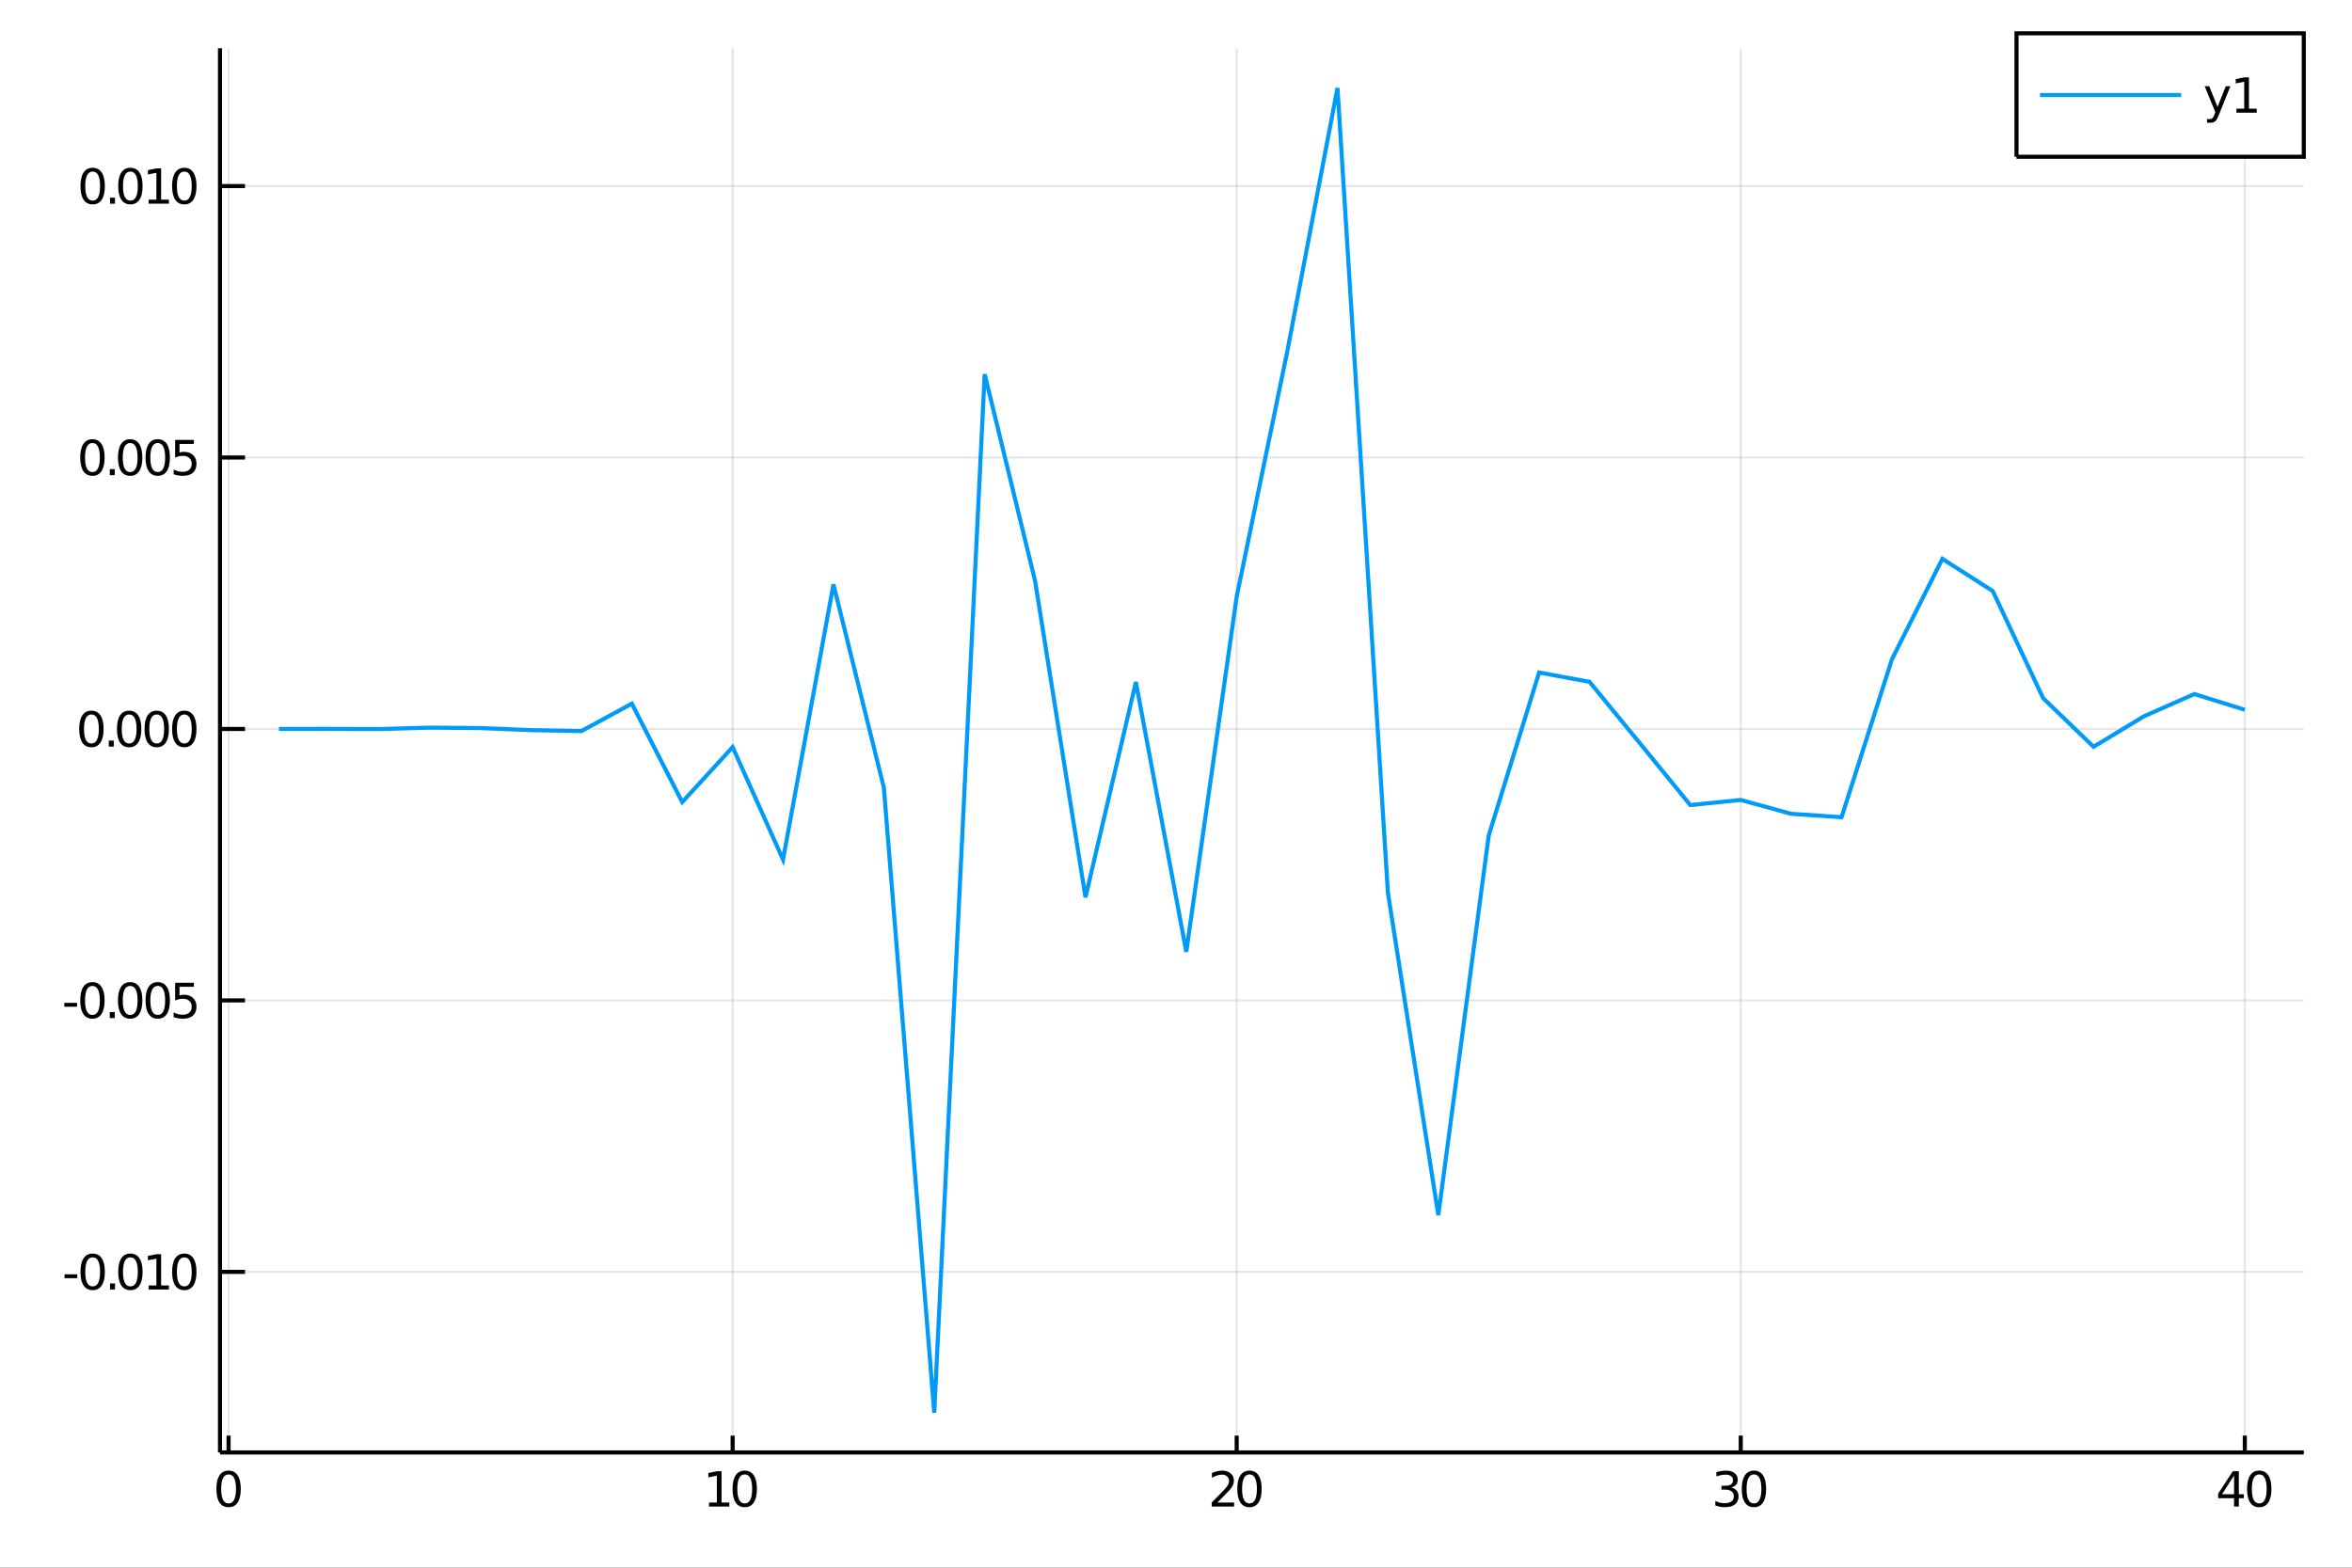 <?xml version="1.0" encoding="utf-8"?>
<svg xmlns="http://www.w3.org/2000/svg" xmlns:xlink="http://www.w3.org/1999/xlink" width="576" height="384" viewBox="0 0 2304 1536">
<rect x="0" y="0" width="2304" height="1536" fill="#333333" stroke="none"/>
<defs>
  <clipPath id="clip150">
    <rect x="0" y="0" width="2304" height="1536"/>
  </clipPath>
</defs>
<path clip-path="url(#clip150)" d="
M0 1536 L2304 1536 L2304 0 L0 0  Z
  " fill="#ffffff" fill-rule="evenodd" fill-opacity="1"/>
<defs>
  <clipPath id="clip151">
    <rect x="460" y="0" width="1614" height="1536"/>
  </clipPath>
</defs>
<path clip-path="url(#clip150)" d="
M215.522 1423.09 L2256.76 1423.09 L2256.76 47.244 L215.522 47.244  Z
  " fill="#ffffff" fill-rule="evenodd" fill-opacity="1"/>
<defs>
  <clipPath id="clip152">
    <rect x="215" y="47" width="2042" height="1377"/>
  </clipPath>
</defs>
<polyline clip-path="url(#clip152)" style="stroke:#000000; stroke-width:2; stroke-opacity:0.1; fill:none" points="
  223.916,1423.09 223.916,47.244 
  "/>
<polyline clip-path="url(#clip152)" style="stroke:#000000; stroke-width:2; stroke-opacity:0.1; fill:none" points="
  717.683,1423.09 717.683,47.244 
  "/>
<polyline clip-path="url(#clip152)" style="stroke:#000000; stroke-width:2; stroke-opacity:0.1; fill:none" points="
  1211.45,1423.09 1211.45,47.244 
  "/>
<polyline clip-path="url(#clip152)" style="stroke:#000000; stroke-width:2; stroke-opacity:0.1; fill:none" points="
  1705.22,1423.09 1705.22,47.244 
  "/>
<polyline clip-path="url(#clip152)" style="stroke:#000000; stroke-width:2; stroke-opacity:0.1; fill:none" points="
  2198.99,1423.09 2198.99,47.244 
  "/>
<polyline clip-path="url(#clip152)" style="stroke:#000000; stroke-width:2; stroke-opacity:0.1; fill:none" points="
  215.522,1246.15 2256.76,1246.15 
  "/>
<polyline clip-path="url(#clip152)" style="stroke:#000000; stroke-width:2; stroke-opacity:0.1; fill:none" points="
  215.522,980.187 2256.76,980.187 
  "/>
<polyline clip-path="url(#clip152)" style="stroke:#000000; stroke-width:2; stroke-opacity:0.1; fill:none" points="
  215.522,714.224 2256.76,714.224 
  "/>
<polyline clip-path="url(#clip152)" style="stroke:#000000; stroke-width:2; stroke-opacity:0.1; fill:none" points="
  215.522,448.261 2256.76,448.261 
  "/>
<polyline clip-path="url(#clip152)" style="stroke:#000000; stroke-width:2; stroke-opacity:0.1; fill:none" points="
  215.522,182.298 2256.76,182.298 
  "/>
<polyline clip-path="url(#clip150)" style="stroke:#000000; stroke-width:4; stroke-opacity:1; fill:none" points="
  215.522,1423.09 2256.76,1423.09 
  "/>
<polyline clip-path="url(#clip150)" style="stroke:#000000; stroke-width:4; stroke-opacity:1; fill:none" points="
  215.522,1423.09 215.522,47.244 
  "/>
<polyline clip-path="url(#clip150)" style="stroke:#000000; stroke-width:4; stroke-opacity:1; fill:none" points="
  223.916,1423.09 223.916,1406.58 
  "/>
<polyline clip-path="url(#clip150)" style="stroke:#000000; stroke-width:4; stroke-opacity:1; fill:none" points="
  717.683,1423.09 717.683,1406.58 
  "/>
<polyline clip-path="url(#clip150)" style="stroke:#000000; stroke-width:4; stroke-opacity:1; fill:none" points="
  1211.45,1423.09 1211.45,1406.58 
  "/>
<polyline clip-path="url(#clip150)" style="stroke:#000000; stroke-width:4; stroke-opacity:1; fill:none" points="
  1705.22,1423.09 1705.22,1406.58 
  "/>
<polyline clip-path="url(#clip150)" style="stroke:#000000; stroke-width:4; stroke-opacity:1; fill:none" points="
  2198.99,1423.09 2198.99,1406.58 
  "/>
<polyline clip-path="url(#clip150)" style="stroke:#000000; stroke-width:4; stroke-opacity:1; fill:none" points="
  215.522,1246.15 240.017,1246.15 
  "/>
<polyline clip-path="url(#clip150)" style="stroke:#000000; stroke-width:4; stroke-opacity:1; fill:none" points="
  215.522,980.187 240.017,980.187 
  "/>
<polyline clip-path="url(#clip150)" style="stroke:#000000; stroke-width:4; stroke-opacity:1; fill:none" points="
  215.522,714.224 240.017,714.224 
  "/>
<polyline clip-path="url(#clip150)" style="stroke:#000000; stroke-width:4; stroke-opacity:1; fill:none" points="
  215.522,448.261 240.017,448.261 
  "/>
<polyline clip-path="url(#clip150)" style="stroke:#000000; stroke-width:4; stroke-opacity:1; fill:none" points="
  215.522,182.298 240.017,182.298 
  "/>
<path clip-path="url(#clip150)" d="M 0 0 M223.916 1444.6 Q220.305 1444.6 218.476 1448.16 Q216.671 1451.71 216.671 1458.83 Q216.671 1465.94 218.476 1469.51 Q220.305 1473.05 223.916 1473.05 Q227.55 1473.05 229.356 1469.51 Q231.185 1465.94 231.185 1458.83 Q231.185 1451.71 229.356 1448.16 Q227.55 1444.6 223.916 1444.6 M223.916 1440.89 Q229.726 1440.89 232.782 1445.5 Q235.861 1450.08 235.861 1458.83 Q235.861 1467.56 232.782 1472.17 Q229.726 1476.75 223.916 1476.75 Q218.106 1476.75 215.027 1472.17 Q211.972 1467.56 211.972 1458.83 Q211.972 1450.08 215.027 1445.5 Q218.106 1440.89 223.916 1440.89 Z" fill="#000000" fill-rule="evenodd" fill-opacity="1" /><path clip-path="url(#clip150)" d="M 0 0 M694.559 1472.14 L702.197 1472.14 L702.197 1445.78 L693.887 1447.45 L693.887 1443.19 L702.151 1441.52 L706.827 1441.52 L706.827 1472.14 L714.466 1472.14 L714.466 1476.08 L694.559 1476.08 L694.559 1472.14 Z" fill="#000000" fill-rule="evenodd" fill-opacity="1" /><path clip-path="url(#clip150)" d="M 0 0 M729.535 1444.6 Q725.924 1444.6 724.095 1448.16 Q722.29 1451.71 722.29 1458.83 Q722.29 1465.94 724.095 1469.51 Q725.924 1473.05 729.535 1473.05 Q733.169 1473.05 734.975 1469.51 Q736.804 1465.94 736.804 1458.83 Q736.804 1451.71 734.975 1448.16 Q733.169 1444.6 729.535 1444.6 M729.535 1440.89 Q735.345 1440.89 738.401 1445.5 Q741.48 1450.08 741.48 1458.83 Q741.48 1467.56 738.401 1472.17 Q735.345 1476.75 729.535 1476.75 Q723.725 1476.75 720.646 1472.17 Q717.591 1467.56 717.591 1458.83 Q717.591 1450.08 720.646 1445.5 Q723.725 1440.89 729.535 1440.89 Z" fill="#000000" fill-rule="evenodd" fill-opacity="1" /><path clip-path="url(#clip150)" d="M 0 0 M1192.6 1472.14 L1208.92 1472.14 L1208.92 1476.08 L1186.97 1476.08 L1186.97 1472.14 Q1189.63 1469.39 1194.22 1464.76 Q1198.82 1460.11 1200 1458.77 Q1202.25 1456.24 1203.13 1454.51 Q1204.03 1452.75 1204.03 1451.06 Q1204.03 1448.3 1202.09 1446.57 Q1200.17 1444.83 1197.06 1444.83 Q1194.87 1444.83 1192.41 1445.59 Q1189.98 1446.36 1187.2 1447.91 L1187.2 1443.19 Q1190.03 1442.05 1192.48 1441.47 Q1194.93 1440.89 1196.97 1440.89 Q1202.34 1440.89 1205.54 1443.58 Q1208.73 1446.27 1208.73 1450.76 Q1208.73 1452.89 1207.92 1454.81 Q1207.13 1456.7 1205.03 1459.3 Q1204.45 1459.97 1201.35 1463.19 Q1198.24 1466.38 1192.6 1472.14 Z" fill="#000000" fill-rule="evenodd" fill-opacity="1" /><path clip-path="url(#clip150)" d="M 0 0 M1223.99 1444.6 Q1220.37 1444.6 1218.55 1448.16 Q1216.74 1451.71 1216.74 1458.83 Q1216.74 1465.94 1218.55 1469.51 Q1220.37 1473.05 1223.99 1473.05 Q1227.62 1473.05 1229.43 1469.51 Q1231.25 1465.94 1231.25 1458.83 Q1231.25 1451.71 1229.43 1448.16 Q1227.62 1444.6 1223.99 1444.6 M1223.99 1440.89 Q1229.8 1440.89 1232.85 1445.5 Q1235.93 1450.08 1235.93 1458.83 Q1235.93 1467.56 1232.85 1472.17 Q1229.8 1476.75 1223.99 1476.75 Q1218.18 1476.75 1215.1 1472.17 Q1212.04 1467.56 1212.04 1458.83 Q1212.04 1450.08 1215.1 1445.5 Q1218.18 1440.89 1223.99 1440.89 Z" fill="#000000" fill-rule="evenodd" fill-opacity="1" /><path clip-path="url(#clip150)" d="M 0 0 M1695.96 1457.45 Q1699.32 1458.16 1701.19 1460.43 Q1703.09 1462.7 1703.09 1466.03 Q1703.09 1471.15 1699.57 1473.95 Q1696.05 1476.75 1689.57 1476.75 Q1687.39 1476.75 1685.08 1476.31 Q1682.79 1475.89 1680.33 1475.04 L1680.33 1470.52 Q1682.28 1471.66 1684.59 1472.24 Q1686.91 1472.82 1689.43 1472.82 Q1693.83 1472.82 1696.12 1471.08 Q1698.44 1469.34 1698.44 1466.03 Q1698.44 1462.98 1696.28 1461.27 Q1694.15 1459.53 1690.33 1459.53 L1686.31 1459.53 L1686.31 1455.69 L1690.52 1455.69 Q1693.97 1455.69 1695.8 1454.32 Q1697.63 1452.93 1697.63 1450.34 Q1697.63 1447.68 1695.73 1446.27 Q1693.85 1444.83 1690.33 1444.83 Q1688.41 1444.83 1686.21 1445.25 Q1684.01 1445.66 1681.38 1446.54 L1681.38 1442.38 Q1684.04 1441.64 1686.35 1441.27 Q1688.69 1440.89 1690.75 1440.89 Q1696.07 1440.89 1699.18 1443.33 Q1702.28 1445.73 1702.28 1449.85 Q1702.28 1452.72 1700.63 1454.71 Q1698.99 1456.68 1695.96 1457.45 Z" fill="#000000" fill-rule="evenodd" fill-opacity="1" /><path clip-path="url(#clip150)" d="M 0 0 M1718.16 1444.6 Q1714.55 1444.6 1712.72 1448.16 Q1710.91 1451.71 1710.91 1458.83 Q1710.91 1465.94 1712.72 1469.51 Q1714.55 1473.05 1718.16 1473.05 Q1721.79 1473.05 1723.6 1469.51 Q1725.43 1465.94 1725.43 1458.83 Q1725.43 1451.71 1723.6 1448.16 Q1721.79 1444.6 1718.16 1444.6 M1718.16 1440.89 Q1723.97 1440.89 1727.02 1445.5 Q1730.1 1450.08 1730.1 1458.83 Q1730.1 1467.56 1727.02 1472.17 Q1723.97 1476.75 1718.16 1476.75 Q1712.35 1476.75 1709.27 1472.17 Q1706.21 1467.56 1706.21 1458.83 Q1706.21 1450.08 1709.27 1445.5 Q1712.35 1440.89 1718.16 1440.89 Z" fill="#000000" fill-rule="evenodd" fill-opacity="1" /><path clip-path="url(#clip150)" d="M 0 0 M2188.49 1445.59 L2176.68 1464.04 L2188.49 1464.04 L2188.49 1445.59 M2187.26 1441.52 L2193.14 1441.52 L2193.14 1464.04 L2198.07 1464.04 L2198.07 1467.93 L2193.14 1467.93 L2193.14 1476.08 L2188.49 1476.08 L2188.49 1467.93 L2172.89 1467.93 L2172.89 1463.42 L2187.26 1441.52 Z" fill="#000000" fill-rule="evenodd" fill-opacity="1" /><path clip-path="url(#clip150)" d="M 0 0 M2213.14 1444.6 Q2209.53 1444.6 2207.7 1448.16 Q2205.89 1451.71 2205.89 1458.83 Q2205.89 1465.94 2207.7 1469.51 Q2209.53 1473.05 2213.14 1473.05 Q2216.77 1473.05 2218.58 1469.51 Q2220.41 1465.94 2220.41 1458.83 Q2220.41 1451.71 2218.58 1448.16 Q2216.77 1444.6 2213.14 1444.6 M2213.14 1440.89 Q2218.95 1440.89 2222.01 1445.5 Q2225.08 1450.08 2225.08 1458.83 Q2225.08 1467.56 2222.01 1472.17 Q2218.95 1476.75 2213.14 1476.75 Q2207.33 1476.75 2204.25 1472.17 Q2201.2 1467.56 2201.2 1458.83 Q2201.2 1450.08 2204.25 1445.5 Q2207.33 1440.89 2213.14 1440.89 Z" fill="#000000" fill-rule="evenodd" fill-opacity="1" /><path clip-path="url(#clip150)" d="M 0 0 M63.224 1248.55 L75.7 1248.55 L75.7 1252.34 L63.224 1252.34 L63.224 1248.55 Z" fill="#000000" fill-rule="evenodd" fill-opacity="1" /><path clip-path="url(#clip150)" d="M 0 0 M90.77 1231.95 Q87.159 1231.95 85.33 1235.51 Q83.524 1239.05 83.524 1246.18 Q83.524 1253.29 85.33 1256.86 Q87.159 1260.4 90.77 1260.4 Q94.404 1260.4 96.21 1256.86 Q98.038 1253.29 98.038 1246.18 Q98.038 1239.05 96.21 1235.51 Q94.404 1231.95 90.77 1231.95 M90.77 1228.24 Q96.58 1228.24 99.635 1232.85 Q102.714 1237.43 102.714 1246.18 Q102.714 1254.91 99.635 1259.52 Q96.58 1264.1 90.77 1264.1 Q84.96 1264.1 81.881 1259.52 Q78.825 1254.91 78.825 1246.18 Q78.825 1237.43 81.881 1232.85 Q84.96 1228.24 90.77 1228.24 Z" fill="#000000" fill-rule="evenodd" fill-opacity="1" /><path clip-path="url(#clip150)" d="M 0 0 M107.784 1257.55 L112.668 1257.55 L112.668 1263.43 L107.784 1263.43 L107.784 1257.55 Z" fill="#000000" fill-rule="evenodd" fill-opacity="1" /><path clip-path="url(#clip150)" d="M 0 0 M127.737 1231.95 Q124.126 1231.95 122.297 1235.51 Q120.492 1239.05 120.492 1246.18 Q120.492 1253.29 122.297 1256.86 Q124.126 1260.4 127.737 1260.4 Q131.371 1260.4 133.177 1256.86 Q135.006 1253.29 135.006 1246.18 Q135.006 1239.05 133.177 1235.51 Q131.371 1231.95 127.737 1231.95 M127.737 1228.24 Q133.547 1228.24 136.603 1232.85 Q139.682 1237.43 139.682 1246.18 Q139.682 1254.91 136.603 1259.52 Q133.547 1264.1 127.737 1264.1 Q121.927 1264.1 118.848 1259.52 Q115.793 1254.91 115.793 1246.18 Q115.793 1237.43 118.848 1232.85 Q121.927 1228.24 127.737 1228.24 Z" fill="#000000" fill-rule="evenodd" fill-opacity="1" /><path clip-path="url(#clip150)" d="M 0 0 M145.561 1259.49 L153.2 1259.49 L153.2 1233.13 L144.89 1234.8 L144.89 1230.54 L153.154 1228.87 L157.83 1228.87 L157.83 1259.49 L165.468 1259.49 L165.468 1263.43 L145.561 1263.43 L145.561 1259.49 Z" fill="#000000" fill-rule="evenodd" fill-opacity="1" /><path clip-path="url(#clip150)" d="M 0 0 M180.538 1231.95 Q176.927 1231.95 175.098 1235.51 Q173.292 1239.05 173.292 1246.18 Q173.292 1253.29 175.098 1256.86 Q176.927 1260.4 180.538 1260.4 Q184.172 1260.4 185.978 1256.86 Q187.806 1253.29 187.806 1246.18 Q187.806 1239.05 185.978 1235.51 Q184.172 1231.95 180.538 1231.95 M180.538 1228.24 Q186.348 1228.24 189.403 1232.85 Q192.482 1237.43 192.482 1246.18 Q192.482 1254.91 189.403 1259.52 Q186.348 1264.1 180.538 1264.1 Q174.728 1264.1 171.649 1259.52 Q168.593 1254.91 168.593 1246.18 Q168.593 1237.43 171.649 1232.85 Q174.728 1228.24 180.538 1228.24 Z" fill="#000000" fill-rule="evenodd" fill-opacity="1" /><path clip-path="url(#clip150)" d="M 0 0 M62.992 982.583 L75.469 982.583 L75.469 986.379 L62.992 986.379 L62.992 982.583 Z" fill="#000000" fill-rule="evenodd" fill-opacity="1" /><path clip-path="url(#clip150)" d="M 0 0 M90.538 965.986 Q86.927 965.986 85.099 969.55 Q83.293 973.092 83.293 980.222 Q83.293 987.328 85.099 990.893 Q86.927 994.434 90.538 994.434 Q94.172 994.434 95.978 990.893 Q97.807 987.328 97.807 980.222 Q97.807 973.092 95.978 969.55 Q94.172 965.986 90.538 965.986 M90.538 962.282 Q96.348 962.282 99.404 966.888 Q102.483 971.472 102.483 980.222 Q102.483 988.948 99.404 993.555 Q96.348 998.138 90.538 998.138 Q84.728 998.138 81.649 993.555 Q78.594 988.948 78.594 980.222 Q78.594 971.472 81.649 966.888 Q84.728 962.282 90.538 962.282 Z" fill="#000000" fill-rule="evenodd" fill-opacity="1" /><path clip-path="url(#clip150)" d="M 0 0 M107.552 991.587 L112.436 991.587 L112.436 997.467 L107.552 997.467 L107.552 991.587 Z" fill="#000000" fill-rule="evenodd" fill-opacity="1" /><path clip-path="url(#clip150)" d="M 0 0 M127.506 965.986 Q123.895 965.986 122.066 969.55 Q120.26 973.092 120.26 980.222 Q120.26 987.328 122.066 990.893 Q123.895 994.434 127.506 994.434 Q131.14 994.434 132.945 990.893 Q134.774 987.328 134.774 980.222 Q134.774 973.092 132.945 969.55 Q131.14 965.986 127.506 965.986 M127.506 962.282 Q133.316 962.282 136.371 966.888 Q139.45 971.472 139.45 980.222 Q139.45 988.948 136.371 993.555 Q133.316 998.138 127.506 998.138 Q121.696 998.138 118.617 993.555 Q115.561 988.948 115.561 980.222 Q115.561 971.472 118.617 966.888 Q121.696 962.282 127.506 962.282 Z" fill="#000000" fill-rule="evenodd" fill-opacity="1" /><path clip-path="url(#clip150)" d="M 0 0 M154.519 965.986 Q150.908 965.986 149.08 969.55 Q147.274 973.092 147.274 980.222 Q147.274 987.328 149.08 990.893 Q150.908 994.434 154.519 994.434 Q158.154 994.434 159.959 990.893 Q161.788 987.328 161.788 980.222 Q161.788 973.092 159.959 969.55 Q158.154 965.986 154.519 965.986 M154.519 962.282 Q160.33 962.282 163.385 966.888 Q166.464 971.472 166.464 980.222 Q166.464 988.948 163.385 993.555 Q160.33 998.138 154.519 998.138 Q148.709 998.138 145.631 993.555 Q142.575 988.948 142.575 980.222 Q142.575 971.472 145.631 966.888 Q148.709 962.282 154.519 962.282 Z" fill="#000000" fill-rule="evenodd" fill-opacity="1" /><path clip-path="url(#clip150)" d="M 0 0 M171.58 962.907 L189.936 962.907 L189.936 966.842 L175.862 966.842 L175.862 975.314 Q176.88 974.967 177.899 974.805 Q178.917 974.62 179.936 974.62 Q185.723 974.62 189.103 977.791 Q192.482 980.962 192.482 986.379 Q192.482 991.958 189.01 995.059 Q185.538 998.138 179.218 998.138 Q177.042 998.138 174.774 997.768 Q172.529 997.397 170.121 996.657 L170.121 991.958 Q172.205 993.092 174.427 993.647 Q176.649 994.203 179.126 994.203 Q183.13 994.203 185.468 992.096 Q187.806 989.99 187.806 986.379 Q187.806 982.768 185.468 980.661 Q183.13 978.555 179.126 978.555 Q177.251 978.555 175.376 978.972 Q173.524 979.388 171.58 980.268 L171.58 962.907 Z" fill="#000000" fill-rule="evenodd" fill-opacity="1" /><path clip-path="url(#clip150)" d="M 0 0 M89.543 700.022 Q85.932 700.022 84.103 703.587 Q82.298 707.129 82.298 714.258 Q82.298 721.365 84.103 724.93 Q85.932 728.471 89.543 728.471 Q93.177 728.471 94.983 724.93 Q96.811 721.365 96.811 714.258 Q96.811 707.129 94.983 703.587 Q93.177 700.022 89.543 700.022 M89.543 696.319 Q95.353 696.319 98.409 700.925 Q101.487 705.509 101.487 714.258 Q101.487 722.985 98.409 727.592 Q95.353 732.175 89.543 732.175 Q83.733 732.175 80.654 727.592 Q77.599 722.985 77.599 714.258 Q77.599 705.509 80.654 700.925 Q83.733 696.319 89.543 696.319 Z" fill="#000000" fill-rule="evenodd" fill-opacity="1" /><path clip-path="url(#clip150)" d="M 0 0 M106.557 725.624 L111.441 725.624 L111.441 731.504 L106.557 731.504 L106.557 725.624 Z" fill="#000000" fill-rule="evenodd" fill-opacity="1" /><path clip-path="url(#clip150)" d="M 0 0 M126.51 700.022 Q122.899 700.022 121.071 703.587 Q119.265 707.129 119.265 714.258 Q119.265 721.365 121.071 724.93 Q122.899 728.471 126.51 728.471 Q130.145 728.471 131.95 724.93 Q133.779 721.365 133.779 714.258 Q133.779 707.129 131.95 703.587 Q130.145 700.022 126.51 700.022 M126.51 696.319 Q132.32 696.319 135.376 700.925 Q138.455 705.509 138.455 714.258 Q138.455 722.985 135.376 727.592 Q132.32 732.175 126.51 732.175 Q120.7 732.175 117.621 727.592 Q114.566 722.985 114.566 714.258 Q114.566 705.509 117.621 700.925 Q120.7 696.319 126.51 696.319 Z" fill="#000000" fill-rule="evenodd" fill-opacity="1" /><path clip-path="url(#clip150)" d="M 0 0 M153.524 700.022 Q149.913 700.022 148.084 703.587 Q146.279 707.129 146.279 714.258 Q146.279 721.365 148.084 724.93 Q149.913 728.471 153.524 728.471 Q157.158 728.471 158.964 724.93 Q160.793 721.365 160.793 714.258 Q160.793 707.129 158.964 703.587 Q157.158 700.022 153.524 700.022 M153.524 696.319 Q159.334 696.319 162.39 700.925 Q165.468 705.509 165.468 714.258 Q165.468 722.985 162.39 727.592 Q159.334 732.175 153.524 732.175 Q147.714 732.175 144.635 727.592 Q141.58 722.985 141.58 714.258 Q141.58 705.509 144.635 700.925 Q147.714 696.319 153.524 696.319 Z" fill="#000000" fill-rule="evenodd" fill-opacity="1" /><path clip-path="url(#clip150)" d="M 0 0 M180.538 700.022 Q176.927 700.022 175.098 703.587 Q173.292 707.129 173.292 714.258 Q173.292 721.365 175.098 724.93 Q176.927 728.471 180.538 728.471 Q184.172 728.471 185.978 724.93 Q187.806 721.365 187.806 714.258 Q187.806 707.129 185.978 703.587 Q184.172 700.022 180.538 700.022 M180.538 696.319 Q186.348 696.319 189.403 700.925 Q192.482 705.509 192.482 714.258 Q192.482 722.985 189.403 727.592 Q186.348 732.175 180.538 732.175 Q174.728 732.175 171.649 727.592 Q168.593 722.985 168.593 714.258 Q168.593 705.509 171.649 700.925 Q174.728 696.319 180.538 696.319 Z" fill="#000000" fill-rule="evenodd" fill-opacity="1" /><path clip-path="url(#clip150)" d="M 0 0 M90.538 434.059 Q86.927 434.059 85.099 437.624 Q83.293 441.166 83.293 448.295 Q83.293 455.402 85.099 458.967 Q86.927 462.508 90.538 462.508 Q94.172 462.508 95.978 458.967 Q97.807 455.402 97.807 448.295 Q97.807 441.166 95.978 437.624 Q94.172 434.059 90.538 434.059 M90.538 430.356 Q96.348 430.356 99.404 434.962 Q102.483 439.546 102.483 448.295 Q102.483 457.022 99.404 461.629 Q96.348 466.212 90.538 466.212 Q84.728 466.212 81.649 461.629 Q78.594 457.022 78.594 448.295 Q78.594 439.546 81.649 434.962 Q84.728 430.356 90.538 430.356 Z" fill="#000000" fill-rule="evenodd" fill-opacity="1" /><path clip-path="url(#clip150)" d="M 0 0 M107.552 459.661 L112.436 459.661 L112.436 465.541 L107.552 465.541 L107.552 459.661 Z" fill="#000000" fill-rule="evenodd" fill-opacity="1" /><path clip-path="url(#clip150)" d="M 0 0 M127.506 434.059 Q123.895 434.059 122.066 437.624 Q120.26 441.166 120.26 448.295 Q120.26 455.402 122.066 458.967 Q123.895 462.508 127.506 462.508 Q131.14 462.508 132.945 458.967 Q134.774 455.402 134.774 448.295 Q134.774 441.166 132.945 437.624 Q131.14 434.059 127.506 434.059 M127.506 430.356 Q133.316 430.356 136.371 434.962 Q139.45 439.546 139.45 448.295 Q139.45 457.022 136.371 461.629 Q133.316 466.212 127.506 466.212 Q121.696 466.212 118.617 461.629 Q115.561 457.022 115.561 448.295 Q115.561 439.546 118.617 434.962 Q121.696 430.356 127.506 430.356 Z" fill="#000000" fill-rule="evenodd" fill-opacity="1" /><path clip-path="url(#clip150)" d="M 0 0 M154.519 434.059 Q150.908 434.059 149.08 437.624 Q147.274 441.166 147.274 448.295 Q147.274 455.402 149.08 458.967 Q150.908 462.508 154.519 462.508 Q158.154 462.508 159.959 458.967 Q161.788 455.402 161.788 448.295 Q161.788 441.166 159.959 437.624 Q158.154 434.059 154.519 434.059 M154.519 430.356 Q160.33 430.356 163.385 434.962 Q166.464 439.546 166.464 448.295 Q166.464 457.022 163.385 461.629 Q160.33 466.212 154.519 466.212 Q148.709 466.212 145.631 461.629 Q142.575 457.022 142.575 448.295 Q142.575 439.546 145.631 434.962 Q148.709 430.356 154.519 430.356 Z" fill="#000000" fill-rule="evenodd" fill-opacity="1" /><path clip-path="url(#clip150)" d="M 0 0 M171.58 430.981 L189.936 430.981 L189.936 434.916 L175.862 434.916 L175.862 443.388 Q176.88 443.041 177.899 442.879 Q178.917 442.694 179.936 442.694 Q185.723 442.694 189.103 445.865 Q192.482 449.036 192.482 454.453 Q192.482 460.032 189.01 463.133 Q185.538 466.212 179.218 466.212 Q177.042 466.212 174.774 465.842 Q172.529 465.471 170.121 464.731 L170.121 460.032 Q172.205 461.166 174.427 461.721 Q176.649 462.277 179.126 462.277 Q183.13 462.277 185.468 460.17 Q187.806 458.064 187.806 454.453 Q187.806 450.842 185.468 448.735 Q183.13 446.629 179.126 446.629 Q177.251 446.629 175.376 447.045 Q173.524 447.462 171.58 448.342 L171.58 430.981 Z" fill="#000000" fill-rule="evenodd" fill-opacity="1" /><path clip-path="url(#clip150)" d="M 0 0 M90.77 168.096 Q87.159 168.096 85.33 171.661 Q83.524 175.203 83.524 182.332 Q83.524 189.439 85.33 193.004 Q87.159 196.545 90.77 196.545 Q94.404 196.545 96.21 193.004 Q98.038 189.439 98.038 182.332 Q98.038 175.203 96.21 171.661 Q94.404 168.096 90.77 168.096 M90.77 164.393 Q96.58 164.393 99.635 168.999 Q102.714 173.582 102.714 182.332 Q102.714 191.059 99.635 195.666 Q96.58 200.249 90.77 200.249 Q84.96 200.249 81.881 195.666 Q78.825 191.059 78.825 182.332 Q78.825 173.582 81.881 168.999 Q84.96 164.393 90.77 164.393 Z" fill="#000000" fill-rule="evenodd" fill-opacity="1" /><path clip-path="url(#clip150)" d="M 0 0 M107.784 193.698 L112.668 193.698 L112.668 199.578 L107.784 199.578 L107.784 193.698 Z" fill="#000000" fill-rule="evenodd" fill-opacity="1" /><path clip-path="url(#clip150)" d="M 0 0 M127.737 168.096 Q124.126 168.096 122.297 171.661 Q120.492 175.203 120.492 182.332 Q120.492 189.439 122.297 193.004 Q124.126 196.545 127.737 196.545 Q131.371 196.545 133.177 193.004 Q135.006 189.439 135.006 182.332 Q135.006 175.203 133.177 171.661 Q131.371 168.096 127.737 168.096 M127.737 164.393 Q133.547 164.393 136.603 168.999 Q139.682 173.582 139.682 182.332 Q139.682 191.059 136.603 195.666 Q133.547 200.249 127.737 200.249 Q121.927 200.249 118.848 195.666 Q115.793 191.059 115.793 182.332 Q115.793 173.582 118.848 168.999 Q121.927 164.393 127.737 164.393 Z" fill="#000000" fill-rule="evenodd" fill-opacity="1" /><path clip-path="url(#clip150)" d="M 0 0 M145.561 195.643 L153.2 195.643 L153.2 169.277 L144.89 170.944 L144.89 166.684 L153.154 165.018 L157.83 165.018 L157.83 195.643 L165.468 195.643 L165.468 199.578 L145.561 199.578 L145.561 195.643 Z" fill="#000000" fill-rule="evenodd" fill-opacity="1" /><path clip-path="url(#clip150)" d="M 0 0 M180.538 168.096 Q176.927 168.096 175.098 171.661 Q173.292 175.203 173.292 182.332 Q173.292 189.439 175.098 193.004 Q176.927 196.545 180.538 196.545 Q184.172 196.545 185.978 193.004 Q187.806 189.439 187.806 182.332 Q187.806 175.203 185.978 171.661 Q184.172 168.096 180.538 168.096 M180.538 164.393 Q186.348 164.393 189.403 168.999 Q192.482 173.582 192.482 182.332 Q192.482 191.059 189.403 195.666 Q186.348 200.249 180.538 200.249 Q174.728 200.249 171.649 195.666 Q168.593 191.059 168.593 182.332 Q168.593 173.582 171.649 168.999 Q174.728 164.393 180.538 164.393 Z" fill="#000000" fill-rule="evenodd" fill-opacity="1" /><polyline clip-path="url(#clip152)" style="stroke:#009af9; stroke-width:4; stroke-opacity:1; fill:none" points="
  273.293,714.222 322.67,714.172 372.046,714.316 421.423,712.931 470.8,713.361 520.177,715.384 569.553,716.281 618.93,689.436 668.307,785.89 717.683,731.996 
  767.06,842.229 816.437,572.593 865.814,771.759 915.19,1384.15 964.567,366.636 1013.94,569.066 1063.32,879.15 1112.7,668.275 1162.07,932.601 1211.45,584.61 
  1260.83,345.205 1310.2,86.183 1359.58,874.612 1408.96,1190.67 1458.33,818.635 1507.71,658.933 1557.09,668.045 1606.46,728.299 1655.84,788.814 1705.22,783.762 
  1754.59,797.367 1803.97,800.688 1853.35,645.928 1902.72,547.544 1952.1,579.114 2001.48,684.128 2050.85,731.699 2100.23,701.799 2149.61,680.016 2198.99,695.429 
  
  "/>
<path clip-path="url(#clip150)" d="
M1975.34 153.586 L2256.76 153.586 L2256.76 32.626 L1975.34 32.626  Z
  " fill="#ffffff" fill-rule="evenodd" fill-opacity="1"/>
<polyline clip-path="url(#clip150)" style="stroke:#000000; stroke-width:4; stroke-opacity:1; fill:none" points="
  1975.34,153.586 2256.76,153.586 2256.76,32.626 1975.34,32.626 1975.34,153.586 
  "/>
<polyline clip-path="url(#clip150)" style="stroke:#009af9; stroke-width:4; stroke-opacity:1; fill:none" points="
  1998.38,93.106 2136.62,93.106 
  "/>
<path clip-path="url(#clip150)" d="M 0 0 M2173.5 112.793 Q2171.69 117.423 2169.98 118.835 Q2168.27 120.247 2165.4 120.247 L2162 120.247 L2162 116.682 L2164.5 116.682 Q2166.25 116.682 2167.23 115.848 Q2168.2 115.015 2169.38 111.913 L2170.14 109.969 L2159.66 84.46 L2164.17 84.46 L2172.27 104.737 L2180.38 84.46 L2184.89 84.46 L2173.5 112.793 Z" fill="#000000" fill-rule="evenodd" fill-opacity="1" /><path clip-path="url(#clip150)" d="M 0 0 M2190.77 106.45 L2198.41 106.45 L2198.41 80.085 L2190.1 81.751 L2190.1 77.492 L2198.36 75.826 L2203.04 75.826 L2203.04 106.45 L2210.68 106.45 L2210.68 110.386 L2190.77 110.386 L2190.77 106.45 Z" fill="#000000" fill-rule="evenodd" fill-opacity="1" /></svg>
